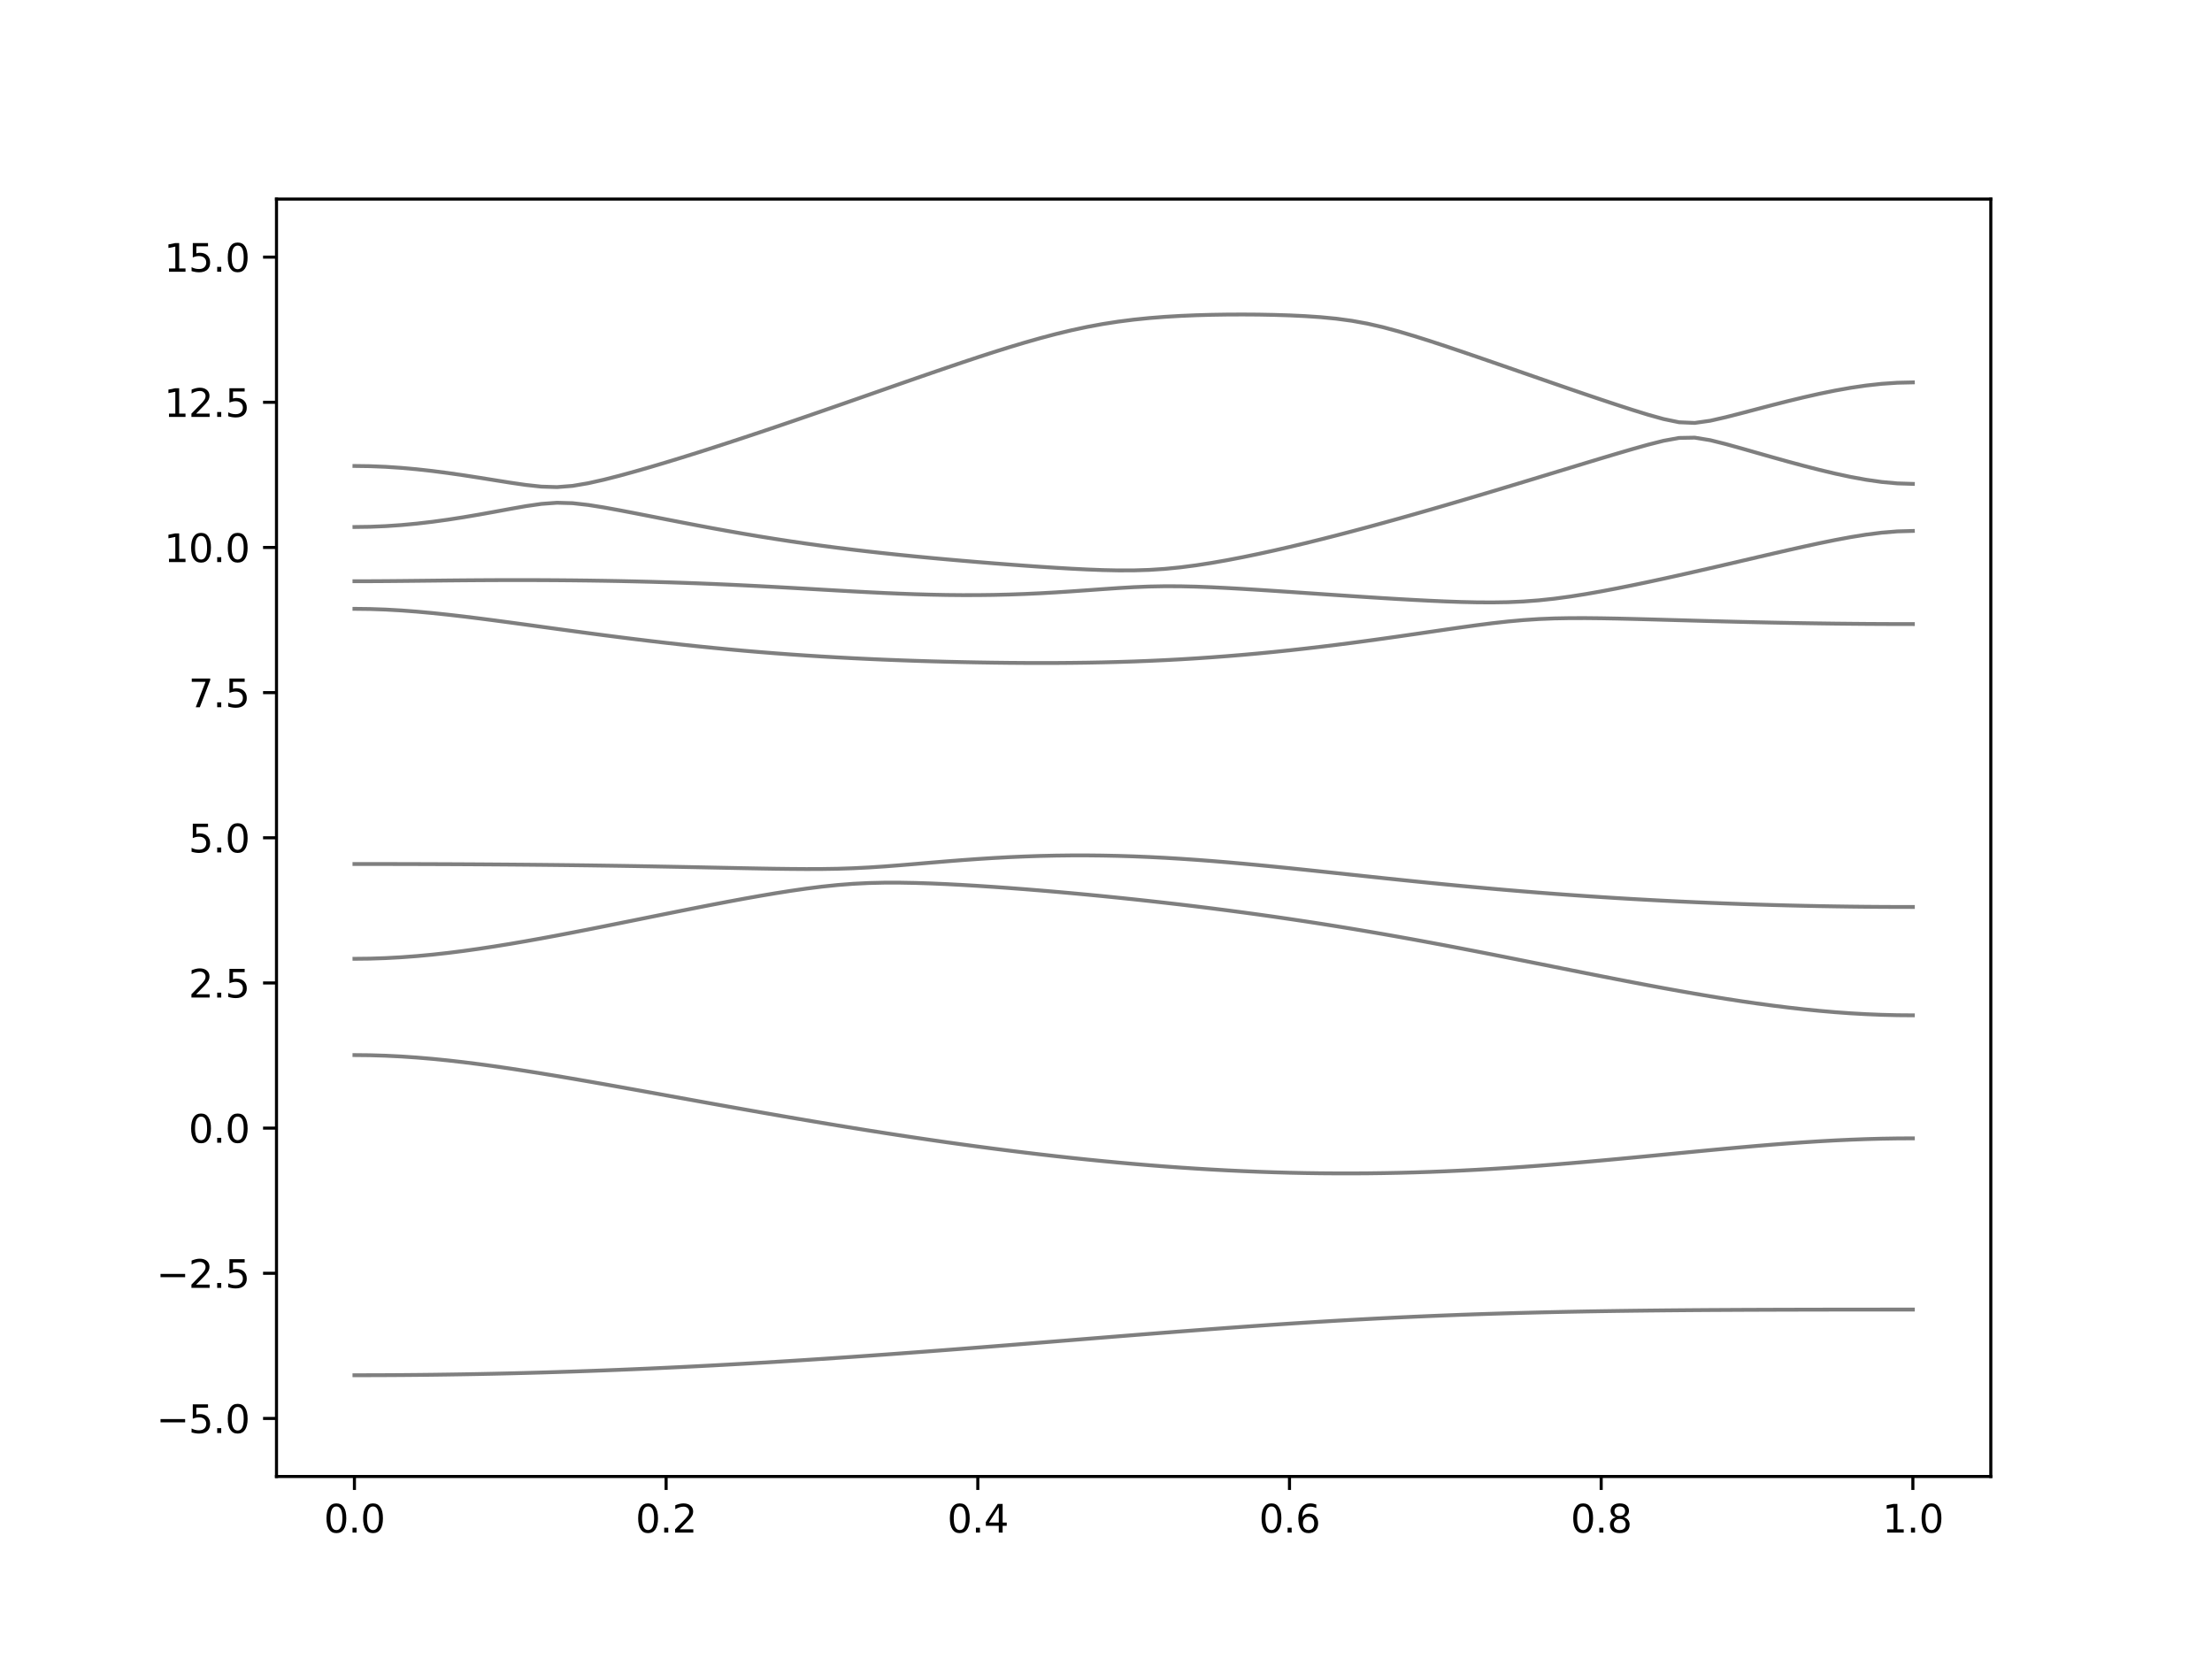<?xml version="1.0" encoding="utf-8" standalone="no"?>
<!DOCTYPE svg PUBLIC "-//W3C//DTD SVG 1.1//EN"
  "http://www.w3.org/Graphics/SVG/1.1/DTD/svg11.dtd">
<svg xmlns:xlink="http://www.w3.org/1999/xlink" width="576pt" height="432pt" viewBox="0 0 576 432" xmlns="http://www.w3.org/2000/svg" version="1.1">
 <defs>
  <style type="text/css">*{stroke-linejoin: round; stroke-linecap: butt}</style>
 </defs>
 <g id="figure_1">
  <g id="patch_1">
   <path d="M 0 432 
L 576 432 
L 576 0 
L 0 0 
z
" style="fill: #ffffff"/>
  </g>
  <g id="axes_1">
   <g id="patch_2">
    <path d="M 72 384.48 
L 518.4 384.48 
L 518.4 51.84 
L 72 51.84 
z
" style="fill: #ffffff"/>
   </g>
   <g id="matplotlib.axis_1">
    <g id="xtick_1">
     <g id="line2d_1">
      <defs>
       <path id="m02bcfc50ab" d="M 0 0 
L 0 3.5 
" style="stroke: #000000; stroke-width: 0.8"/>
      </defs>
      <g>
       <use xlink:href="#m02bcfc50ab" x="92.291" y="384.48" style="stroke: #000000; stroke-width: 0.8"/>
      </g>
     </g>
     <g id="text_1">
      <!-- 0.0 -->
      <g transform="translate(84.339 399.078) scale(0.1 -0.1)">
       <defs>
        <path id="DejaVuSans-30" d="M 2034 4250 
Q 1547 4250 1301 3770 
Q 1056 3291 1056 2328 
Q 1056 1369 1301 889 
Q 1547 409 2034 409 
Q 2525 409 2770 889 
Q 3016 1369 3016 2328 
Q 3016 3291 2770 3770 
Q 2525 4250 2034 4250 
z
M 2034 4750 
Q 2819 4750 3233 4129 
Q 3647 3509 3647 2328 
Q 3647 1150 3233 529 
Q 2819 -91 2034 -91 
Q 1250 -91 836 529 
Q 422 1150 422 2328 
Q 422 3509 836 4129 
Q 1250 4750 2034 4750 
z
" transform="scale(0.016)"/>
        <path id="DejaVuSans-2e" d="M 684 794 
L 1344 794 
L 1344 0 
L 684 0 
L 684 794 
z
" transform="scale(0.016)"/>
       </defs>
       <use xlink:href="#DejaVuSans-30"/>
       <use xlink:href="#DejaVuSans-2e" x="63.623"/>
       <use xlink:href="#DejaVuSans-30" x="95.41"/>
      </g>
     </g>
    </g>
    <g id="xtick_2">
     <g id="line2d_2">
      <g>
       <use xlink:href="#m02bcfc50ab" x="173.455" y="384.48" style="stroke: #000000; stroke-width: 0.8"/>
      </g>
     </g>
     <g id="text_2">
      <!-- 0.2 -->
      <g transform="translate(165.503 399.078) scale(0.1 -0.1)">
       <defs>
        <path id="DejaVuSans-32" d="M 1228 531 
L 3431 531 
L 3431 0 
L 469 0 
L 469 531 
Q 828 903 1448 1529 
Q 2069 2156 2228 2338 
Q 2531 2678 2651 2914 
Q 2772 3150 2772 3378 
Q 2772 3750 2511 3984 
Q 2250 4219 1831 4219 
Q 1534 4219 1204 4116 
Q 875 4013 500 3803 
L 500 4441 
Q 881 4594 1212 4672 
Q 1544 4750 1819 4750 
Q 2544 4750 2975 4387 
Q 3406 4025 3406 3419 
Q 3406 3131 3298 2873 
Q 3191 2616 2906 2266 
Q 2828 2175 2409 1742 
Q 1991 1309 1228 531 
z
" transform="scale(0.016)"/>
       </defs>
       <use xlink:href="#DejaVuSans-30"/>
       <use xlink:href="#DejaVuSans-2e" x="63.623"/>
       <use xlink:href="#DejaVuSans-32" x="95.41"/>
      </g>
     </g>
    </g>
    <g id="xtick_3">
     <g id="line2d_3">
      <g>
       <use xlink:href="#m02bcfc50ab" x="254.618" y="384.48" style="stroke: #000000; stroke-width: 0.8"/>
      </g>
     </g>
     <g id="text_3">
      <!-- 0.4 -->
      <g transform="translate(246.667 399.078) scale(0.1 -0.1)">
       <defs>
        <path id="DejaVuSans-34" d="M 2419 4116 
L 825 1625 
L 2419 1625 
L 2419 4116 
z
M 2253 4666 
L 3047 4666 
L 3047 1625 
L 3713 1625 
L 3713 1100 
L 3047 1100 
L 3047 0 
L 2419 0 
L 2419 1100 
L 313 1100 
L 313 1709 
L 2253 4666 
z
" transform="scale(0.016)"/>
       </defs>
       <use xlink:href="#DejaVuSans-30"/>
       <use xlink:href="#DejaVuSans-2e" x="63.623"/>
       <use xlink:href="#DejaVuSans-34" x="95.41"/>
      </g>
     </g>
    </g>
    <g id="xtick_4">
     <g id="line2d_4">
      <g>
       <use xlink:href="#m02bcfc50ab" x="335.782" y="384.48" style="stroke: #000000; stroke-width: 0.8"/>
      </g>
     </g>
     <g id="text_4">
      <!-- 0.6 -->
      <g transform="translate(327.83 399.078) scale(0.1 -0.1)">
       <defs>
        <path id="DejaVuSans-36" d="M 2113 2584 
Q 1688 2584 1439 2293 
Q 1191 2003 1191 1497 
Q 1191 994 1439 701 
Q 1688 409 2113 409 
Q 2538 409 2786 701 
Q 3034 994 3034 1497 
Q 3034 2003 2786 2293 
Q 2538 2584 2113 2584 
z
M 3366 4563 
L 3366 3988 
Q 3128 4100 2886 4159 
Q 2644 4219 2406 4219 
Q 1781 4219 1451 3797 
Q 1122 3375 1075 2522 
Q 1259 2794 1537 2939 
Q 1816 3084 2150 3084 
Q 2853 3084 3261 2657 
Q 3669 2231 3669 1497 
Q 3669 778 3244 343 
Q 2819 -91 2113 -91 
Q 1303 -91 875 529 
Q 447 1150 447 2328 
Q 447 3434 972 4092 
Q 1497 4750 2381 4750 
Q 2619 4750 2861 4703 
Q 3103 4656 3366 4563 
z
" transform="scale(0.016)"/>
       </defs>
       <use xlink:href="#DejaVuSans-30"/>
       <use xlink:href="#DejaVuSans-2e" x="63.623"/>
       <use xlink:href="#DejaVuSans-36" x="95.41"/>
      </g>
     </g>
    </g>
    <g id="xtick_5">
     <g id="line2d_5">
      <g>
       <use xlink:href="#m02bcfc50ab" x="416.945" y="384.48" style="stroke: #000000; stroke-width: 0.8"/>
      </g>
     </g>
     <g id="text_5">
      <!-- 0.8 -->
      <g transform="translate(408.994 399.078) scale(0.1 -0.1)">
       <defs>
        <path id="DejaVuSans-38" d="M 2034 2216 
Q 1584 2216 1326 1975 
Q 1069 1734 1069 1313 
Q 1069 891 1326 650 
Q 1584 409 2034 409 
Q 2484 409 2743 651 
Q 3003 894 3003 1313 
Q 3003 1734 2745 1975 
Q 2488 2216 2034 2216 
z
M 1403 2484 
Q 997 2584 770 2862 
Q 544 3141 544 3541 
Q 544 4100 942 4425 
Q 1341 4750 2034 4750 
Q 2731 4750 3128 4425 
Q 3525 4100 3525 3541 
Q 3525 3141 3298 2862 
Q 3072 2584 2669 2484 
Q 3125 2378 3379 2068 
Q 3634 1759 3634 1313 
Q 3634 634 3220 271 
Q 2806 -91 2034 -91 
Q 1263 -91 848 271 
Q 434 634 434 1313 
Q 434 1759 690 2068 
Q 947 2378 1403 2484 
z
M 1172 3481 
Q 1172 3119 1398 2916 
Q 1625 2713 2034 2713 
Q 2441 2713 2670 2916 
Q 2900 3119 2900 3481 
Q 2900 3844 2670 4047 
Q 2441 4250 2034 4250 
Q 1625 4250 1398 4047 
Q 1172 3844 1172 3481 
z
" transform="scale(0.016)"/>
       </defs>
       <use xlink:href="#DejaVuSans-30"/>
       <use xlink:href="#DejaVuSans-2e" x="63.623"/>
       <use xlink:href="#DejaVuSans-38" x="95.41"/>
      </g>
     </g>
    </g>
    <g id="xtick_6">
     <g id="line2d_6">
      <g>
       <use xlink:href="#m02bcfc50ab" x="498.109" y="384.48" style="stroke: #000000; stroke-width: 0.8"/>
      </g>
     </g>
     <g id="text_6">
      <!-- 1.0 -->
      <g transform="translate(490.158 399.078) scale(0.1 -0.1)">
       <defs>
        <path id="DejaVuSans-31" d="M 794 531 
L 1825 531 
L 1825 4091 
L 703 3866 
L 703 4441 
L 1819 4666 
L 2450 4666 
L 2450 531 
L 3481 531 
L 3481 0 
L 794 0 
L 794 531 
z
" transform="scale(0.016)"/>
       </defs>
       <use xlink:href="#DejaVuSans-31"/>
       <use xlink:href="#DejaVuSans-2e" x="63.623"/>
       <use xlink:href="#DejaVuSans-30" x="95.41"/>
      </g>
     </g>
    </g>
   </g>
   <g id="matplotlib.axis_2">
    <g id="ytick_1">
     <g id="line2d_7">
      <defs>
       <path id="mb6f653ebf1" d="M 0 0 
L -3.5 0 
" style="stroke: #000000; stroke-width: 0.8"/>
      </defs>
      <g>
       <use xlink:href="#mb6f653ebf1" x="72" y="369.36" style="stroke: #000000; stroke-width: 0.8"/>
      </g>
     </g>
     <g id="text_7">
      <!-- −5.0 -->
      <g transform="translate(40.717 373.159) scale(0.1 -0.1)">
       <defs>
        <path id="DejaVuSans-2212" d="M 678 2272 
L 4684 2272 
L 4684 1741 
L 678 1741 
L 678 2272 
z
" transform="scale(0.016)"/>
        <path id="DejaVuSans-35" d="M 691 4666 
L 3169 4666 
L 3169 4134 
L 1269 4134 
L 1269 2991 
Q 1406 3038 1543 3061 
Q 1681 3084 1819 3084 
Q 2600 3084 3056 2656 
Q 3513 2228 3513 1497 
Q 3513 744 3044 326 
Q 2575 -91 1722 -91 
Q 1428 -91 1123 -41 
Q 819 9 494 109 
L 494 744 
Q 775 591 1075 516 
Q 1375 441 1709 441 
Q 2250 441 2565 725 
Q 2881 1009 2881 1497 
Q 2881 1984 2565 2268 
Q 2250 2553 1709 2553 
Q 1456 2553 1204 2497 
Q 953 2441 691 2322 
L 691 4666 
z
" transform="scale(0.016)"/>
       </defs>
       <use xlink:href="#DejaVuSans-2212"/>
       <use xlink:href="#DejaVuSans-35" x="83.789"/>
       <use xlink:href="#DejaVuSans-2e" x="147.412"/>
       <use xlink:href="#DejaVuSans-30" x="179.199"/>
      </g>
     </g>
    </g>
    <g id="ytick_2">
     <g id="line2d_8">
      <g>
       <use xlink:href="#mb6f653ebf1" x="72" y="331.56" style="stroke: #000000; stroke-width: 0.8"/>
      </g>
     </g>
     <g id="text_8">
      <!-- −2.5 -->
      <g transform="translate(40.717 335.359) scale(0.1 -0.1)">
       <use xlink:href="#DejaVuSans-2212"/>
       <use xlink:href="#DejaVuSans-32" x="83.789"/>
       <use xlink:href="#DejaVuSans-2e" x="147.412"/>
       <use xlink:href="#DejaVuSans-35" x="179.199"/>
      </g>
     </g>
    </g>
    <g id="ytick_3">
     <g id="line2d_9">
      <g>
       <use xlink:href="#mb6f653ebf1" x="72" y="293.76" style="stroke: #000000; stroke-width: 0.8"/>
      </g>
     </g>
     <g id="text_9">
      <!-- 0.0 -->
      <g transform="translate(49.097 297.559) scale(0.1 -0.1)">
       <use xlink:href="#DejaVuSans-30"/>
       <use xlink:href="#DejaVuSans-2e" x="63.623"/>
       <use xlink:href="#DejaVuSans-30" x="95.41"/>
      </g>
     </g>
    </g>
    <g id="ytick_4">
     <g id="line2d_10">
      <g>
       <use xlink:href="#mb6f653ebf1" x="72" y="255.96" style="stroke: #000000; stroke-width: 0.8"/>
      </g>
     </g>
     <g id="text_10">
      <!-- 2.5 -->
      <g transform="translate(49.097 259.759) scale(0.1 -0.1)">
       <use xlink:href="#DejaVuSans-32"/>
       <use xlink:href="#DejaVuSans-2e" x="63.623"/>
       <use xlink:href="#DejaVuSans-35" x="95.41"/>
      </g>
     </g>
    </g>
    <g id="ytick_5">
     <g id="line2d_11">
      <g>
       <use xlink:href="#mb6f653ebf1" x="72" y="218.16" style="stroke: #000000; stroke-width: 0.8"/>
      </g>
     </g>
     <g id="text_11">
      <!-- 5.0 -->
      <g transform="translate(49.097 221.959) scale(0.1 -0.1)">
       <use xlink:href="#DejaVuSans-35"/>
       <use xlink:href="#DejaVuSans-2e" x="63.623"/>
       <use xlink:href="#DejaVuSans-30" x="95.41"/>
      </g>
     </g>
    </g>
    <g id="ytick_6">
     <g id="line2d_12">
      <g>
       <use xlink:href="#mb6f653ebf1" x="72" y="180.36" style="stroke: #000000; stroke-width: 0.8"/>
      </g>
     </g>
     <g id="text_12">
      <!-- 7.5 -->
      <g transform="translate(49.097 184.159) scale(0.1 -0.1)">
       <defs>
        <path id="DejaVuSans-37" d="M 525 4666 
L 3525 4666 
L 3525 4397 
L 1831 0 
L 1172 0 
L 2766 4134 
L 525 4134 
L 525 4666 
z
" transform="scale(0.016)"/>
       </defs>
       <use xlink:href="#DejaVuSans-37"/>
       <use xlink:href="#DejaVuSans-2e" x="63.623"/>
       <use xlink:href="#DejaVuSans-35" x="95.41"/>
      </g>
     </g>
    </g>
    <g id="ytick_7">
     <g id="line2d_13">
      <g>
       <use xlink:href="#mb6f653ebf1" x="72" y="142.56" style="stroke: #000000; stroke-width: 0.8"/>
      </g>
     </g>
     <g id="text_13">
      <!-- 10.0 -->
      <g transform="translate(42.734 146.359) scale(0.1 -0.1)">
       <use xlink:href="#DejaVuSans-31"/>
       <use xlink:href="#DejaVuSans-30" x="63.623"/>
       <use xlink:href="#DejaVuSans-2e" x="127.246"/>
       <use xlink:href="#DejaVuSans-30" x="159.033"/>
      </g>
     </g>
    </g>
    <g id="ytick_8">
     <g id="line2d_14">
      <g>
       <use xlink:href="#mb6f653ebf1" x="72" y="104.76" style="stroke: #000000; stroke-width: 0.8"/>
      </g>
     </g>
     <g id="text_14">
      <!-- 12.5 -->
      <g transform="translate(42.734 108.559) scale(0.1 -0.1)">
       <use xlink:href="#DejaVuSans-31"/>
       <use xlink:href="#DejaVuSans-32" x="63.623"/>
       <use xlink:href="#DejaVuSans-2e" x="127.246"/>
       <use xlink:href="#DejaVuSans-35" x="159.033"/>
      </g>
     </g>
    </g>
    <g id="ytick_9">
     <g id="line2d_15">
      <g>
       <use xlink:href="#mb6f653ebf1" x="72" y="66.96" style="stroke: #000000; stroke-width: 0.8"/>
      </g>
     </g>
     <g id="text_15">
      <!-- 15.0 -->
      <g transform="translate(42.734 70.759) scale(0.1 -0.1)">
       <use xlink:href="#DejaVuSans-31"/>
       <use xlink:href="#DejaVuSans-35" x="63.623"/>
       <use xlink:href="#DejaVuSans-2e" x="127.246"/>
       <use xlink:href="#DejaVuSans-30" x="159.033"/>
      </g>
     </g>
    </g>
   </g>
   <g id="line2d_16">
    <path d="M 92.291 358.109 
L 96.349 358.103 
L 100.407 358.088 
L 104.465 358.064 
L 108.524 358.029 
L 112.582 357.985 
L 116.64 357.929 
L 120.698 357.866 
L 124.756 357.792 
L 128.815 357.709 
L 132.873 357.615 
L 136.931 357.51 
L 140.989 357.399 
L 145.047 357.276 
L 149.105 357.145 
L 153.164 357.004 
L 157.222 356.853 
L 161.28 356.694 
L 165.338 356.526 
L 169.396 356.349 
L 173.455 356.162 
L 177.513 355.968 
L 181.571 355.764 
L 185.629 355.554 
L 189.687 355.333 
L 193.745 355.106 
L 197.804 354.871 
L 201.862 354.629 
L 205.92 354.378 
L 209.978 354.121 
L 214.036 353.856 
L 218.095 353.585 
L 222.153 353.309 
L 226.211 353.024 
L 230.269 352.736 
L 234.327 352.441 
L 238.385 352.141 
L 242.444 351.837 
L 246.502 351.529 
L 250.56 351.216 
L 254.618 350.902 
L 258.676 350.582 
L 262.735 350.26 
L 266.793 349.937 
L 270.851 349.612 
L 274.909 349.285 
L 278.967 348.959 
L 283.025 348.632 
L 287.084 348.305 
L 291.142 347.98 
L 295.2 347.657 
L 299.258 347.336 
L 303.316 347.019 
L 307.375 346.706 
L 311.433 346.397 
L 315.491 346.093 
L 319.549 345.794 
L 323.607 345.502 
L 327.665 345.218 
L 331.724 344.941 
L 335.782 344.672 
L 339.84 344.412 
L 343.898 344.161 
L 347.956 343.919 
L 352.015 343.689 
L 356.073 343.469 
L 360.131 343.258 
L 364.189 343.059 
L 368.247 342.871 
L 372.305 342.694 
L 376.364 342.528 
L 380.422 342.372 
L 384.48 342.229 
L 388.538 342.096 
L 392.596 341.973 
L 396.655 341.86 
L 400.713 341.757 
L 404.771 341.663 
L 408.829 341.577 
L 412.887 341.501 
L 416.945 341.432 
L 421.004 341.371 
L 425.062 341.317 
L 429.12 341.269 
L 433.178 341.226 
L 437.236 341.19 
L 441.295 341.157 
L 445.353 341.129 
L 449.411 341.107 
L 453.469 341.086 
L 457.527 341.069 
L 461.585 341.055 
L 465.644 341.043 
L 469.702 341.033 
L 473.76 341.025 
L 477.818 341.019 
L 481.876 341.015 
L 485.935 341.012 
L 489.993 341.008 
L 494.051 341.007 
L 498.109 341.007 
" clip-path="url(#p7db19b0c19)" style="fill: none; stroke: #000000; stroke-opacity: 0.5; stroke-linecap: square"/>
   </g>
   <g id="line2d_17">
    <path d="M 92.291 274.741 
L 96.349 274.783 
L 100.407 274.905 
L 104.465 275.106 
L 108.524 275.382 
L 112.582 275.725 
L 116.64 276.132 
L 120.698 276.594 
L 124.756 277.107 
L 128.815 277.662 
L 132.873 278.253 
L 136.931 278.876 
L 140.989 279.526 
L 145.047 280.197 
L 149.105 280.887 
L 153.164 281.59 
L 157.222 282.305 
L 161.28 283.029 
L 165.338 283.758 
L 169.396 284.493 
L 173.455 285.228 
L 177.513 285.964 
L 181.571 286.699 
L 185.629 287.431 
L 189.687 288.16 
L 193.745 288.882 
L 197.804 289.599 
L 201.862 290.31 
L 205.92 291.013 
L 209.978 291.705 
L 214.036 292.39 
L 218.095 293.064 
L 222.153 293.727 
L 226.211 294.378 
L 230.269 295.016 
L 234.327 295.644 
L 238.385 296.256 
L 242.444 296.855 
L 246.502 297.439 
L 250.56 298.007 
L 254.618 298.559 
L 258.676 299.096 
L 262.735 299.614 
L 266.793 300.116 
L 270.851 300.599 
L 274.909 301.063 
L 278.967 301.509 
L 283.025 301.934 
L 287.084 302.338 
L 291.142 302.722 
L 295.2 303.083 
L 299.258 303.422 
L 303.316 303.738 
L 307.375 304.03 
L 311.433 304.299 
L 315.491 304.542 
L 319.549 304.761 
L 323.607 304.953 
L 327.665 305.12 
L 331.724 305.26 
L 335.782 305.374 
L 339.84 305.46 
L 343.898 305.519 
L 347.956 305.549 
L 352.015 305.554 
L 356.073 305.529 
L 360.131 305.476 
L 364.189 305.398 
L 368.247 305.292 
L 372.305 305.159 
L 376.364 305 
L 380.422 304.816 
L 384.48 304.607 
L 388.538 304.376 
L 392.596 304.12 
L 396.655 303.845 
L 400.713 303.549 
L 404.771 303.234 
L 408.829 302.902 
L 412.887 302.555 
L 416.945 302.195 
L 421.004 301.823 
L 425.062 301.442 
L 429.12 301.055 
L 433.178 300.664 
L 437.236 300.271 
L 441.295 299.879 
L 445.353 299.49 
L 449.411 299.111 
L 453.469 298.742 
L 457.527 298.388 
L 461.585 298.051 
L 465.644 297.737 
L 469.702 297.448 
L 473.76 297.189 
L 477.818 296.962 
L 481.876 296.772 
L 485.935 296.621 
L 489.993 296.51 
L 494.051 296.444 
L 498.109 296.421 
" clip-path="url(#p7db19b0c19)" style="fill: none; stroke: #000000; stroke-opacity: 0.5; stroke-linecap: square"/>
   </g>
   <g id="line2d_18">
    <path d="M 92.291 249.67 
L 96.349 249.625 
L 100.407 249.49 
L 104.465 249.269 
L 108.524 248.965 
L 112.582 248.587 
L 116.64 248.137 
L 120.698 247.626 
L 124.756 247.057 
L 128.815 246.439 
L 132.873 245.778 
L 136.931 245.081 
L 140.989 244.354 
L 145.047 243.599 
L 149.105 242.824 
L 153.164 242.033 
L 157.222 241.227 
L 161.28 240.414 
L 165.338 239.596 
L 169.396 238.775 
L 173.455 237.957 
L 177.513 237.143 
L 181.571 236.339 
L 185.629 235.548 
L 189.687 234.774 
L 193.745 234.022 
L 197.804 233.3 
L 201.862 232.612 
L 205.92 231.971 
L 209.978 231.387 
L 214.036 230.876 
L 218.095 230.456 
L 222.153 230.14 
L 226.211 229.938 
L 230.269 229.843 
L 234.327 229.843 
L 238.385 229.916 
L 242.444 230.047 
L 246.502 230.223 
L 250.56 230.436 
L 254.618 230.678 
L 258.676 230.945 
L 262.735 231.236 
L 266.793 231.544 
L 270.851 231.872 
L 274.909 232.217 
L 278.967 232.578 
L 283.025 232.955 
L 287.084 233.348 
L 291.142 233.756 
L 295.2 234.18 
L 299.258 234.618 
L 303.316 235.073 
L 307.375 235.542 
L 311.433 236.029 
L 315.491 236.531 
L 319.549 237.049 
L 323.607 237.586 
L 327.665 238.14 
L 331.724 238.711 
L 335.782 239.302 
L 339.84 239.91 
L 343.898 240.538 
L 347.956 241.183 
L 352.015 241.847 
L 356.073 242.529 
L 360.131 243.229 
L 364.189 243.946 
L 368.247 244.677 
L 372.305 245.426 
L 376.364 246.188 
L 380.422 246.962 
L 384.48 247.747 
L 388.538 248.542 
L 392.596 249.343 
L 396.655 250.151 
L 400.713 250.963 
L 404.771 251.775 
L 408.829 252.587 
L 412.887 253.394 
L 416.945 254.197 
L 421.004 254.992 
L 425.062 255.776 
L 429.12 256.547 
L 433.178 257.301 
L 437.236 258.036 
L 441.295 258.748 
L 445.353 259.435 
L 449.411 260.092 
L 453.469 260.717 
L 457.527 261.305 
L 461.585 261.852 
L 465.644 262.357 
L 469.702 262.814 
L 473.76 263.218 
L 477.818 263.568 
L 481.876 263.859 
L 485.935 264.089 
L 489.993 264.255 
L 494.051 264.355 
L 498.109 264.388 
" clip-path="url(#p7db19b0c19)" style="fill: none; stroke: #000000; stroke-opacity: 0.5; stroke-linecap: square"/>
   </g>
   <g id="line2d_19">
    <path d="M 92.291 224.984 
L 96.349 224.985 
L 100.407 224.988 
L 104.465 224.996 
L 108.524 225.006 
L 112.582 225.02 
L 116.64 225.035 
L 120.698 225.055 
L 124.756 225.077 
L 128.815 225.105 
L 132.873 225.135 
L 136.931 225.168 
L 140.989 225.206 
L 145.047 225.248 
L 149.105 225.295 
L 153.164 225.345 
L 157.222 225.401 
L 161.28 225.461 
L 165.338 225.525 
L 169.396 225.595 
L 173.455 225.669 
L 177.513 225.746 
L 181.571 225.827 
L 185.629 225.911 
L 189.687 225.994 
L 193.745 226.077 
L 197.804 226.154 
L 201.862 226.222 
L 205.92 226.273 
L 209.978 226.301 
L 214.036 226.287 
L 218.095 226.222 
L 222.153 226.089 
L 226.211 225.886 
L 230.269 225.62 
L 234.327 225.309 
L 238.385 224.97 
L 242.444 224.625 
L 246.502 224.29 
L 250.56 223.972 
L 254.618 223.682 
L 258.676 223.425 
L 262.735 223.204 
L 266.793 223.026 
L 270.851 222.888 
L 274.909 222.796 
L 278.967 222.747 
L 283.025 222.744 
L 287.084 222.787 
L 291.142 222.871 
L 295.2 222.998 
L 299.258 223.168 
L 303.316 223.373 
L 307.375 223.617 
L 311.433 223.892 
L 315.491 224.199 
L 319.549 224.533 
L 323.607 224.89 
L 327.665 225.268 
L 331.724 225.663 
L 335.782 226.072 
L 339.84 226.491 
L 343.898 226.919 
L 347.956 227.35 
L 352.015 227.784 
L 356.073 228.216 
L 360.131 228.646 
L 364.189 229.071 
L 368.247 229.488 
L 372.305 229.896 
L 376.364 230.295 
L 380.422 230.684 
L 384.48 231.06 
L 388.538 231.425 
L 392.596 231.777 
L 396.655 232.114 
L 400.713 232.439 
L 404.771 232.751 
L 408.829 233.047 
L 412.887 233.33 
L 416.945 233.599 
L 421.004 233.855 
L 425.062 234.096 
L 429.12 234.323 
L 433.178 234.538 
L 437.236 234.739 
L 441.295 234.925 
L 445.353 235.099 
L 449.411 235.259 
L 453.469 235.407 
L 457.527 235.54 
L 461.585 235.663 
L 465.644 235.77 
L 469.702 235.866 
L 473.76 235.949 
L 477.818 236.018 
L 481.876 236.076 
L 485.935 236.12 
L 489.993 236.151 
L 494.051 236.169 
L 498.109 236.175 
" clip-path="url(#p7db19b0c19)" style="fill: none; stroke: #000000; stroke-opacity: 0.5; stroke-linecap: square"/>
   </g>
   <g id="line2d_20">
    <path d="M 92.291 158.539 
L 96.349 158.586 
L 100.407 158.728 
L 104.465 158.958 
L 108.524 159.265 
L 112.582 159.637 
L 116.64 160.063 
L 120.698 160.532 
L 124.756 161.034 
L 128.815 161.56 
L 132.873 162.103 
L 136.931 162.654 
L 140.989 163.212 
L 145.047 163.769 
L 149.105 164.322 
L 153.164 164.868 
L 157.222 165.403 
L 161.28 165.925 
L 165.338 166.433 
L 169.396 166.924 
L 173.455 167.396 
L 177.513 167.85 
L 181.571 168.282 
L 185.629 168.693 
L 189.687 169.082 
L 193.745 169.449 
L 197.804 169.794 
L 201.862 170.116 
L 205.92 170.417 
L 209.978 170.694 
L 214.036 170.951 
L 218.095 171.185 
L 222.153 171.401 
L 226.211 171.596 
L 230.269 171.775 
L 234.327 171.934 
L 238.385 172.077 
L 242.444 172.204 
L 246.502 172.315 
L 250.56 172.41 
L 254.618 172.49 
L 258.676 172.554 
L 262.735 172.602 
L 266.793 172.632 
L 270.851 172.644 
L 274.909 172.637 
L 278.967 172.606 
L 283.025 172.555 
L 287.084 172.478 
L 291.142 172.375 
L 295.2 172.247 
L 299.258 172.088 
L 303.316 171.902 
L 307.375 171.686 
L 311.433 171.439 
L 315.491 171.163 
L 319.549 170.857 
L 323.607 170.521 
L 327.665 170.156 
L 331.724 169.761 
L 335.782 169.341 
L 339.84 168.891 
L 343.898 168.418 
L 347.956 167.919 
L 352.015 167.399 
L 356.073 166.858 
L 360.131 166.298 
L 364.189 165.724 
L 368.247 165.139 
L 372.305 164.546 
L 376.364 163.953 
L 380.422 163.371 
L 384.48 162.812 
L 388.538 162.292 
L 392.596 161.836 
L 396.655 161.468 
L 400.713 161.2 
L 404.771 161.035 
L 408.829 160.961 
L 412.887 160.955 
L 416.945 160.997 
L 421.004 161.071 
L 425.062 161.165 
L 429.12 161.273 
L 433.178 161.386 
L 437.236 161.501 
L 441.295 161.616 
L 445.353 161.728 
L 449.411 161.835 
L 453.469 161.938 
L 457.527 162.033 
L 461.585 162.121 
L 465.644 162.199 
L 469.702 162.27 
L 473.76 162.332 
L 477.818 162.387 
L 481.876 162.429 
L 485.935 162.464 
L 489.993 162.488 
L 494.051 162.503 
L 498.109 162.508 
" clip-path="url(#p7db19b0c19)" style="fill: none; stroke: #000000; stroke-opacity: 0.5; stroke-linecap: square"/>
   </g>
   <g id="line2d_21">
    <path d="M 92.291 151.354 
L 96.349 151.345 
L 100.407 151.322 
L 104.465 151.286 
L 108.524 151.243 
L 112.582 151.2 
L 116.64 151.156 
L 120.698 151.118 
L 124.756 151.088 
L 128.815 151.067 
L 132.873 151.056 
L 136.931 151.057 
L 140.989 151.068 
L 145.047 151.092 
L 149.105 151.127 
L 153.164 151.175 
L 157.222 151.236 
L 161.28 151.31 
L 165.338 151.398 
L 169.396 151.5 
L 173.455 151.617 
L 177.513 151.748 
L 181.571 151.895 
L 185.629 152.058 
L 189.687 152.235 
L 193.745 152.427 
L 197.804 152.631 
L 201.862 152.848 
L 205.92 153.073 
L 209.978 153.304 
L 214.036 153.539 
L 218.095 153.771 
L 222.153 153.998 
L 226.211 154.213 
L 230.269 154.411 
L 234.327 154.586 
L 238.385 154.735 
L 242.444 154.851 
L 246.502 154.931 
L 250.56 154.969 
L 254.618 154.964 
L 258.676 154.913 
L 262.735 154.815 
L 266.793 154.671 
L 270.851 154.484 
L 274.909 154.254 
L 278.967 153.992 
L 283.025 153.706 
L 287.084 153.415 
L 291.142 153.135 
L 295.2 152.898 
L 299.258 152.731 
L 303.316 152.654 
L 307.375 152.669 
L 311.433 152.763 
L 315.491 152.919 
L 319.549 153.117 
L 323.607 153.345 
L 327.665 153.595 
L 331.724 153.858 
L 335.782 154.128 
L 339.84 154.405 
L 343.898 154.682 
L 347.956 154.957 
L 352.015 155.229 
L 356.073 155.494 
L 360.131 155.749 
L 364.189 155.994 
L 368.247 156.221 
L 372.305 156.428 
L 376.364 156.608 
L 380.422 156.752 
L 384.48 156.844 
L 388.538 156.87 
L 392.596 156.806 
L 396.655 156.629 
L 400.713 156.324 
L 404.771 155.891 
L 408.829 155.344 
L 412.887 154.703 
L 416.945 153.989 
L 421.004 153.22 
L 425.062 152.408 
L 429.12 151.561 
L 433.178 150.687 
L 437.236 149.792 
L 441.295 148.877 
L 445.353 147.949 
L 449.411 147.011 
L 453.469 146.066 
L 457.527 145.12 
L 461.585 144.178 
L 465.644 143.246 
L 469.702 142.336 
L 473.76 141.456 
L 477.818 140.628 
L 481.876 139.87 
L 485.935 139.215 
L 489.993 138.703 
L 494.051 138.37 
L 498.109 138.255 
" clip-path="url(#p7db19b0c19)" style="fill: none; stroke: #000000; stroke-opacity: 0.5; stroke-linecap: square"/>
   </g>
   <g id="line2d_22">
    <path d="M 92.291 137.23 
L 96.349 137.173 
L 100.407 137.003 
L 104.465 136.727 
L 108.524 136.347 
L 112.582 135.874 
L 116.64 135.316 
L 120.698 134.684 
L 124.756 133.993 
L 128.815 133.261 
L 132.873 132.513 
L 136.931 131.798 
L 140.989 131.211 
L 145.047 130.913 
L 149.105 131.029 
L 153.164 131.486 
L 157.222 132.132 
L 161.28 132.867 
L 165.338 133.645 
L 169.396 134.439 
L 173.455 135.237 
L 177.513 136.028 
L 181.571 136.804 
L 185.629 137.563 
L 189.687 138.298 
L 193.745 139.008 
L 197.804 139.69 
L 201.862 140.342 
L 205.92 140.963 
L 209.978 141.555 
L 214.036 142.114 
L 218.095 142.643 
L 222.153 143.145 
L 226.211 143.618 
L 230.269 144.067 
L 234.327 144.494 
L 238.385 144.901 
L 242.444 145.288 
L 246.502 145.658 
L 250.56 146.012 
L 254.618 146.354 
L 258.676 146.682 
L 262.735 146.995 
L 266.793 147.296 
L 270.851 147.58 
L 274.909 147.844 
L 278.967 148.083 
L 283.025 148.287 
L 287.084 148.445 
L 291.142 148.532 
L 295.2 148.526 
L 299.258 148.401 
L 303.316 148.136 
L 307.375 147.734 
L 311.433 147.209 
L 315.491 146.58 
L 319.549 145.868 
L 323.607 145.087 
L 327.665 144.247 
L 331.724 143.36 
L 335.782 142.43 
L 339.84 141.461 
L 343.898 140.46 
L 347.956 139.429 
L 352.015 138.369 
L 356.073 137.286 
L 360.131 136.179 
L 364.189 135.054 
L 368.247 133.91 
L 372.305 132.749 
L 376.364 131.572 
L 380.422 130.382 
L 384.48 129.18 
L 388.538 127.968 
L 392.596 126.748 
L 396.655 125.52 
L 400.713 124.286 
L 404.771 123.049 
L 408.829 121.812 
L 412.887 120.577 
L 416.945 119.348 
L 421.004 118.134 
L 425.062 116.944 
L 429.12 115.804 
L 433.178 114.777 
L 437.236 114.038 
L 441.295 113.962 
L 445.353 114.626 
L 449.411 115.639 
L 453.469 116.765 
L 457.527 117.925 
L 461.585 119.079 
L 465.644 120.211 
L 469.702 121.304 
L 473.76 122.345 
L 477.818 123.312 
L 481.876 124.183 
L 485.935 124.927 
L 489.993 125.505 
L 494.051 125.874 
L 498.109 126.002 
" clip-path="url(#p7db19b0c19)" style="fill: none; stroke: #000000; stroke-opacity: 0.5; stroke-linecap: square"/>
   </g>
   <g id="line2d_23">
    <path d="M 92.291 121.338 
L 96.349 121.394 
L 100.407 121.558 
L 104.465 121.829 
L 108.524 122.195 
L 112.582 122.647 
L 116.64 123.172 
L 120.698 123.758 
L 124.756 124.387 
L 128.815 125.039 
L 132.873 125.686 
L 136.931 126.277 
L 140.989 126.717 
L 145.047 126.841 
L 149.105 126.521 
L 153.164 125.83 
L 157.222 124.919 
L 161.28 123.884 
L 165.338 122.771 
L 169.396 121.605 
L 173.455 120.396 
L 177.513 119.154 
L 181.571 117.884 
L 185.629 116.59 
L 189.687 115.274 
L 193.745 113.939 
L 197.804 112.588 
L 201.862 111.221 
L 205.92 109.84 
L 209.978 108.449 
L 214.036 107.049 
L 218.095 105.64 
L 222.153 104.226 
L 226.211 102.808 
L 230.269 101.388 
L 234.327 99.97 
L 238.385 98.556 
L 242.444 97.152 
L 246.502 95.759 
L 250.56 94.385 
L 254.618 93.034 
L 258.676 91.717 
L 262.735 90.443 
L 266.793 89.221 
L 270.851 88.064 
L 274.909 86.991 
L 278.967 86.011 
L 283.025 85.142 
L 287.084 84.387 
L 291.142 83.754 
L 295.2 83.235 
L 299.258 82.822 
L 303.316 82.502 
L 307.375 82.261 
L 311.433 82.088 
L 315.491 81.974 
L 319.549 81.911 
L 323.607 81.894 
L 327.665 81.921 
L 331.724 81.997 
L 335.782 82.124 
L 339.84 82.316 
L 343.898 82.591 
L 347.956 82.983 
L 352.015 83.532 
L 356.073 84.272 
L 360.131 85.205 
L 364.189 86.297 
L 368.247 87.504 
L 372.305 88.787 
L 376.364 90.119 
L 380.422 91.486 
L 384.48 92.873 
L 388.538 94.273 
L 392.596 95.68 
L 396.655 97.091 
L 400.713 98.5 
L 404.771 99.906 
L 408.829 101.304 
L 412.887 102.692 
L 416.945 104.061 
L 421.004 105.41 
L 425.062 106.726 
L 429.12 107.981 
L 433.178 109.116 
L 437.236 109.957 
L 441.295 110.129 
L 445.353 109.556 
L 449.411 108.632 
L 453.469 107.593 
L 457.527 106.525 
L 461.585 105.465 
L 465.644 104.435 
L 469.702 103.455 
L 473.76 102.539 
L 477.818 101.71 
L 481.876 100.986 
L 485.935 100.389 
L 489.993 99.943 
L 494.051 99.666 
L 498.109 99.572 
" clip-path="url(#p7db19b0c19)" style="fill: none; stroke: #000000; stroke-opacity: 0.5; stroke-linecap: square"/>
   </g>
   <g id="patch_3">
    <path d="M 72 384.48 
L 72 51.84 
" style="fill: none; stroke: #000000; stroke-width: 0.8; stroke-linejoin: miter; stroke-linecap: square"/>
   </g>
   <g id="patch_4">
    <path d="M 518.4 384.48 
L 518.4 51.84 
" style="fill: none; stroke: #000000; stroke-width: 0.8; stroke-linejoin: miter; stroke-linecap: square"/>
   </g>
   <g id="patch_5">
    <path d="M 72 384.48 
L 518.4 384.48 
" style="fill: none; stroke: #000000; stroke-width: 0.8; stroke-linejoin: miter; stroke-linecap: square"/>
   </g>
   <g id="patch_6">
    <path d="M 72 51.84 
L 518.4 51.84 
" style="fill: none; stroke: #000000; stroke-width: 0.8; stroke-linejoin: miter; stroke-linecap: square"/>
   </g>
  </g>
 </g>
 <defs>
  <clipPath id="p7db19b0c19">
   <rect x="72" y="51.84" width="446.4" height="332.64"/>
  </clipPath>
 </defs>
</svg>
